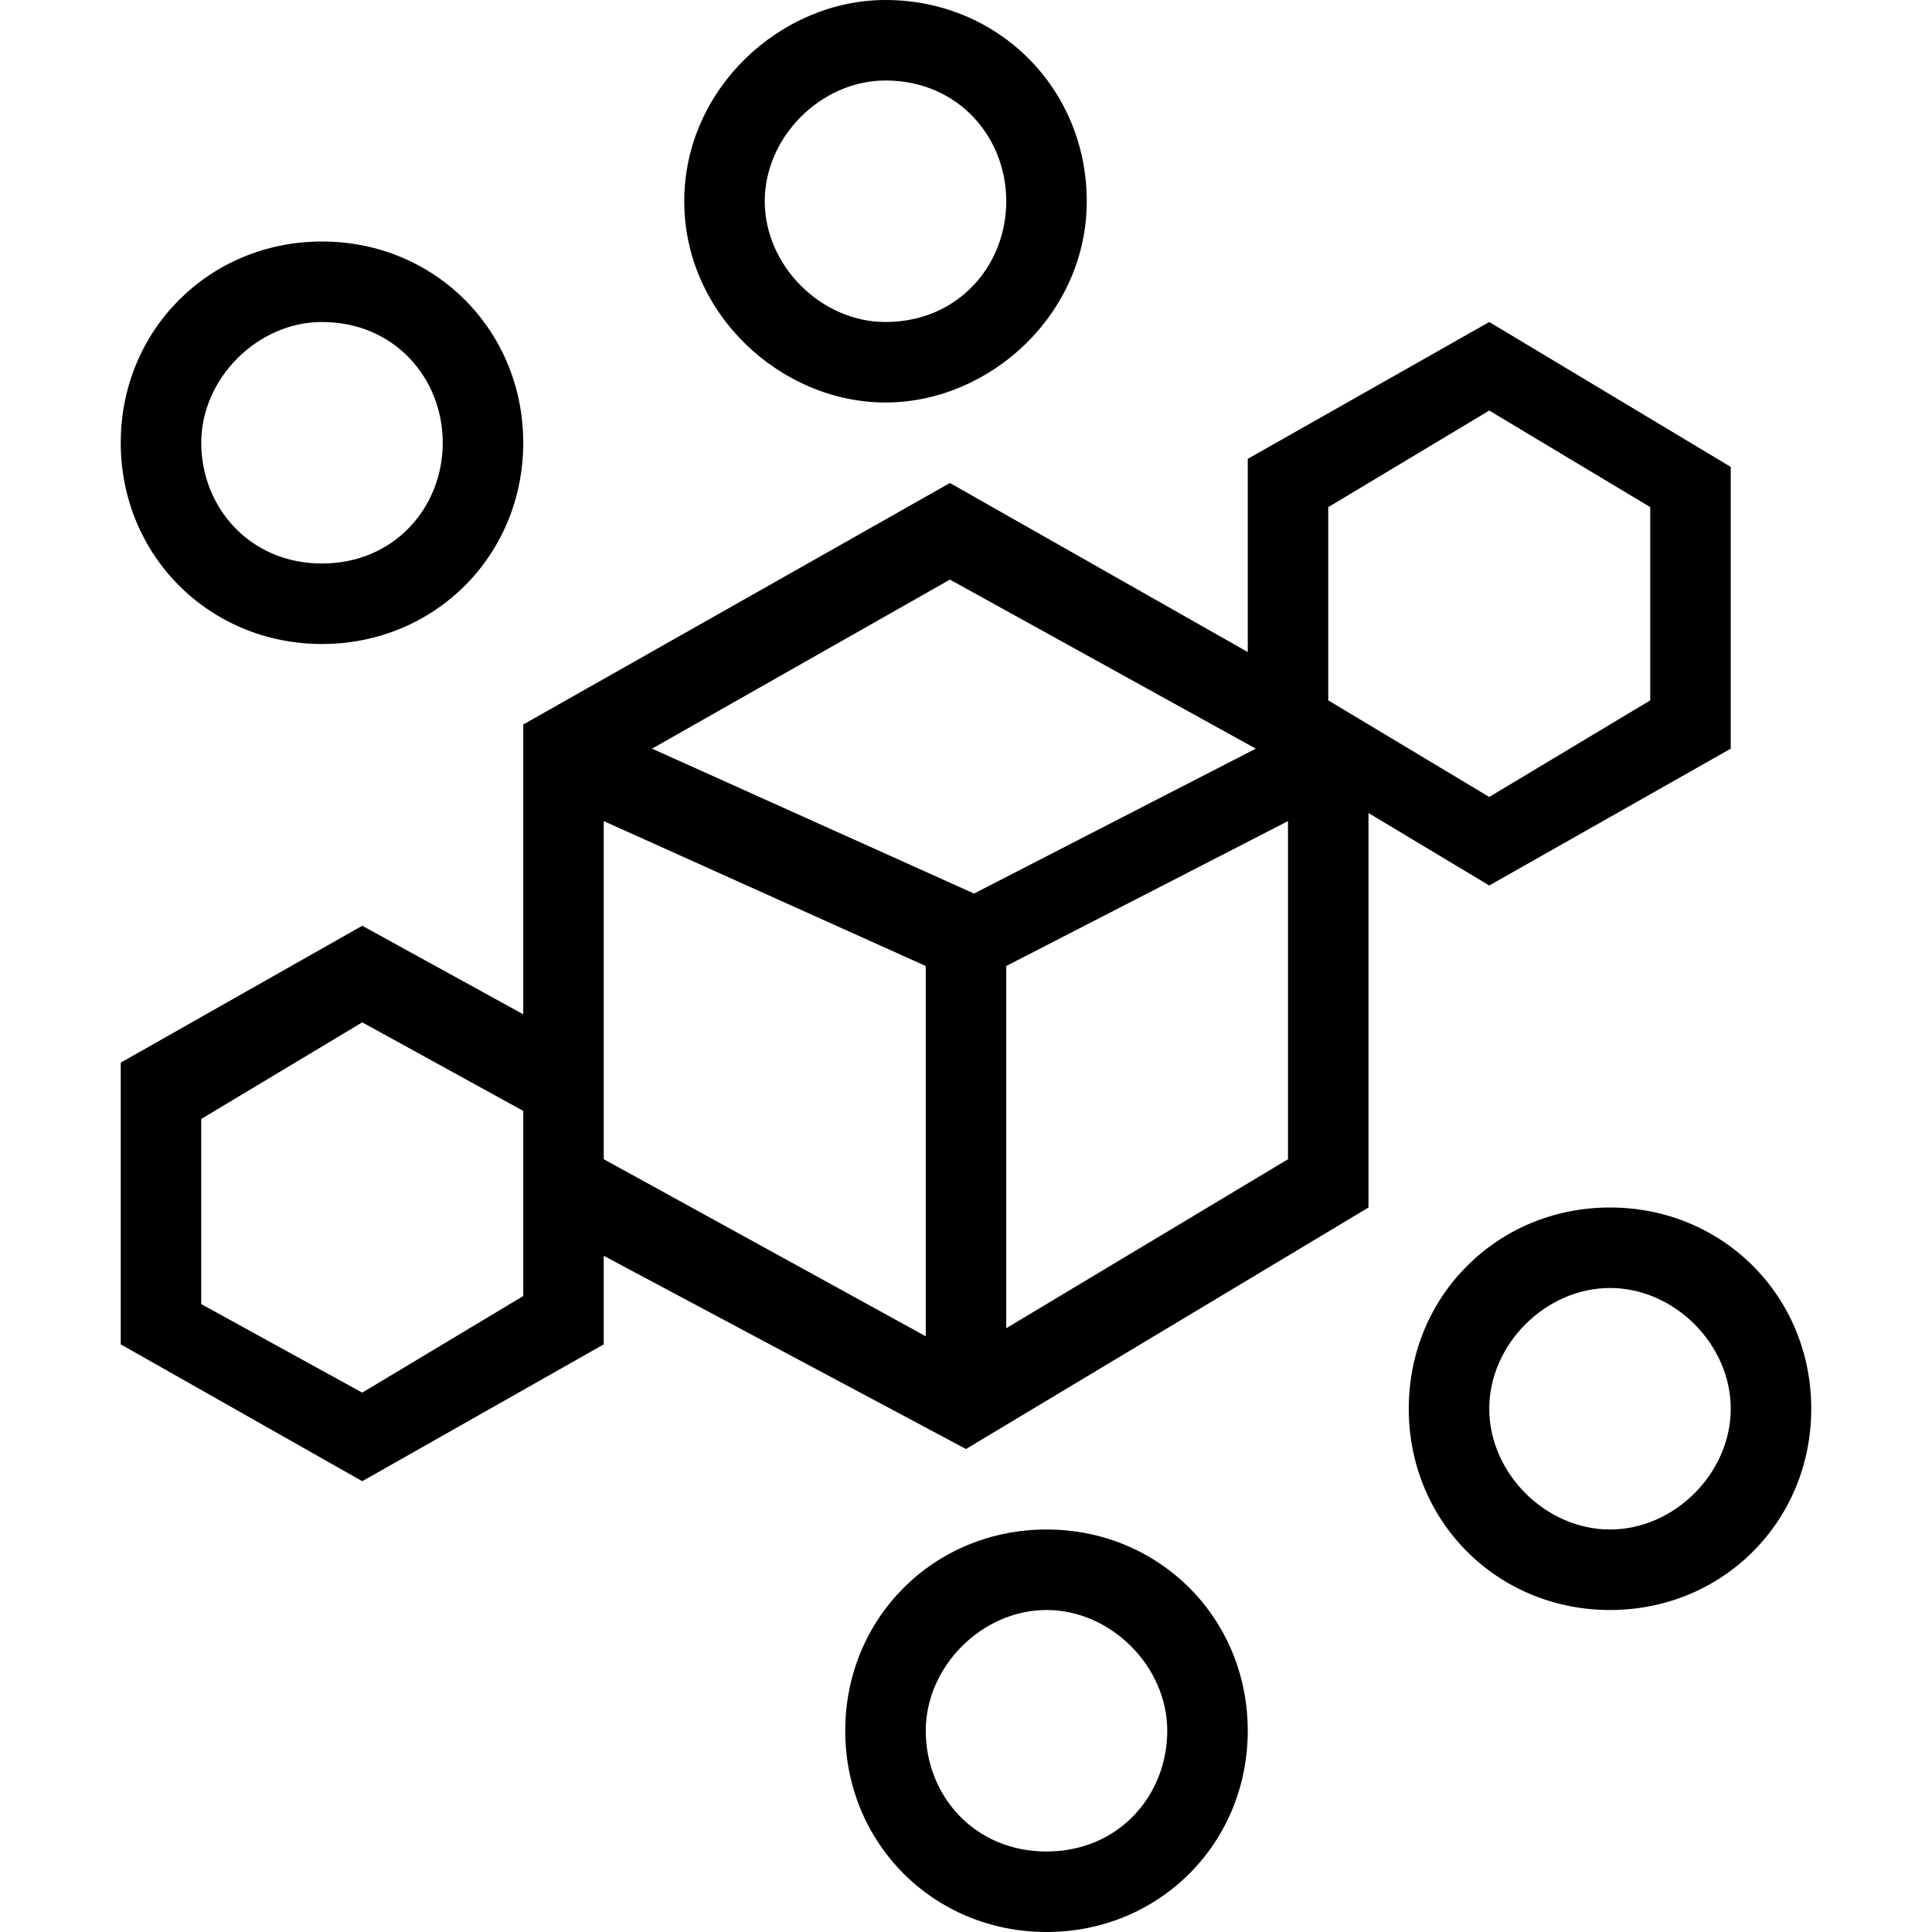 <svg viewBox="0 0 21 24" version="1.1" xmlns="http://www.w3.org/2000/svg" fill-rule="evenodd" height="1em" width="1em">
  <path d="M9.5,1 C10.4,1 11,1.7 11,2.5 C11,3.3 10.4,4 9.5,4 C8.7,4 8,3.3 8,2.5 C8,1.7 8.7,1 9.5,1 L9.5,1 Z M9.5,0 C8.2,0 7,1.1 7,2.5 C7,3.9 8.2,5 9.5,5 C10.8,5 12,3.9 12,2.5 C12,1.1 10.9,0 9.5,0 L9.5,0 L9.5,0 Z"/>
  <path d="M17,4 L14,5.7 L14,8.1 L10.3,6 L5,9 L5,12.6 L3,11.5 L0,13.2 L0,16.7 L3,18.4 L6,16.7 L6,15.6 L10.5,18 L15.5,15 L15.5,10.1 L17,11 L20,9.3 L20,5.8 L17,4 L17,4 Z M10.3,7.2 L14.1,9.3 L10.6,11.1 L6.6,9.3 L10.3,7.2 L10.3,7.2 Z M5,16.1 L3,17.3 L1,16.2 L1,13.9 L3,12.7 L5,13.8 L5,16.1 L5,16.1 Z M6,10.2 L10,12 L10,16.6 L6,14.4 L6,10.2 L6,10.2 Z M11,16.5 L11,12 L14.5,10.2 L14.5,14.4 L11,16.5 L11,16.5 Z M19,8.7 L17,9.9 L15,8.7 L15,6.3 L17,5.1 L19,6.3 L19,8.7 L19,8.7 Z"/>
  <path d="M2.5,4 C3.4,4 4,4.7 4,5.5 C4,6.3 3.4,7 2.5,7 C1.6,7 1,6.3 1,5.5 C1,4.7 1.7,4 2.5,4 L2.5,4 Z M2.5,3 C1.1,3 0,4.1 0,5.5 C0,6.9 1.1,8 2.5,8 C3.9,8 5,6.9 5,5.5 C5,4.1 3.9,3 2.5,3 L2.5,3 L2.5,3 Z"/>
  <path d="M11.5,20 C12.3,20 13,20.7 13,21.5 C13,22.3 12.4,23 11.5,23 C10.6,23 10,22.3 10,21.5 C10,20.7 10.7,20 11.5,20 L11.5,20 Z M11.5,19 C10.1,19 9,20.1 9,21.5 C9,22.9 10.1,24 11.5,24 C12.9,24 14,22.9 14,21.5 C14,20.1 12.9,19 11.5,19 L11.5,19 L11.5,19 Z"/>
  <path d="M18.5,16 C19.3,16 20,16.7 20,17.5 C20,18.3 19.3,19 18.5,19 C17.7,19 17,18.3 17,17.5 C17,16.7 17.7,16 18.5,16 L18.5,16 Z M18.5,15 C17.1,15 16,16.1 16,17.5 C16,18.9 17.1,20 18.5,20 C19.9,20 21,18.9 21,17.5 C21,16.1 19.9,15 18.5,15 L18.5,15 L18.5,15 Z"/>
</svg>
